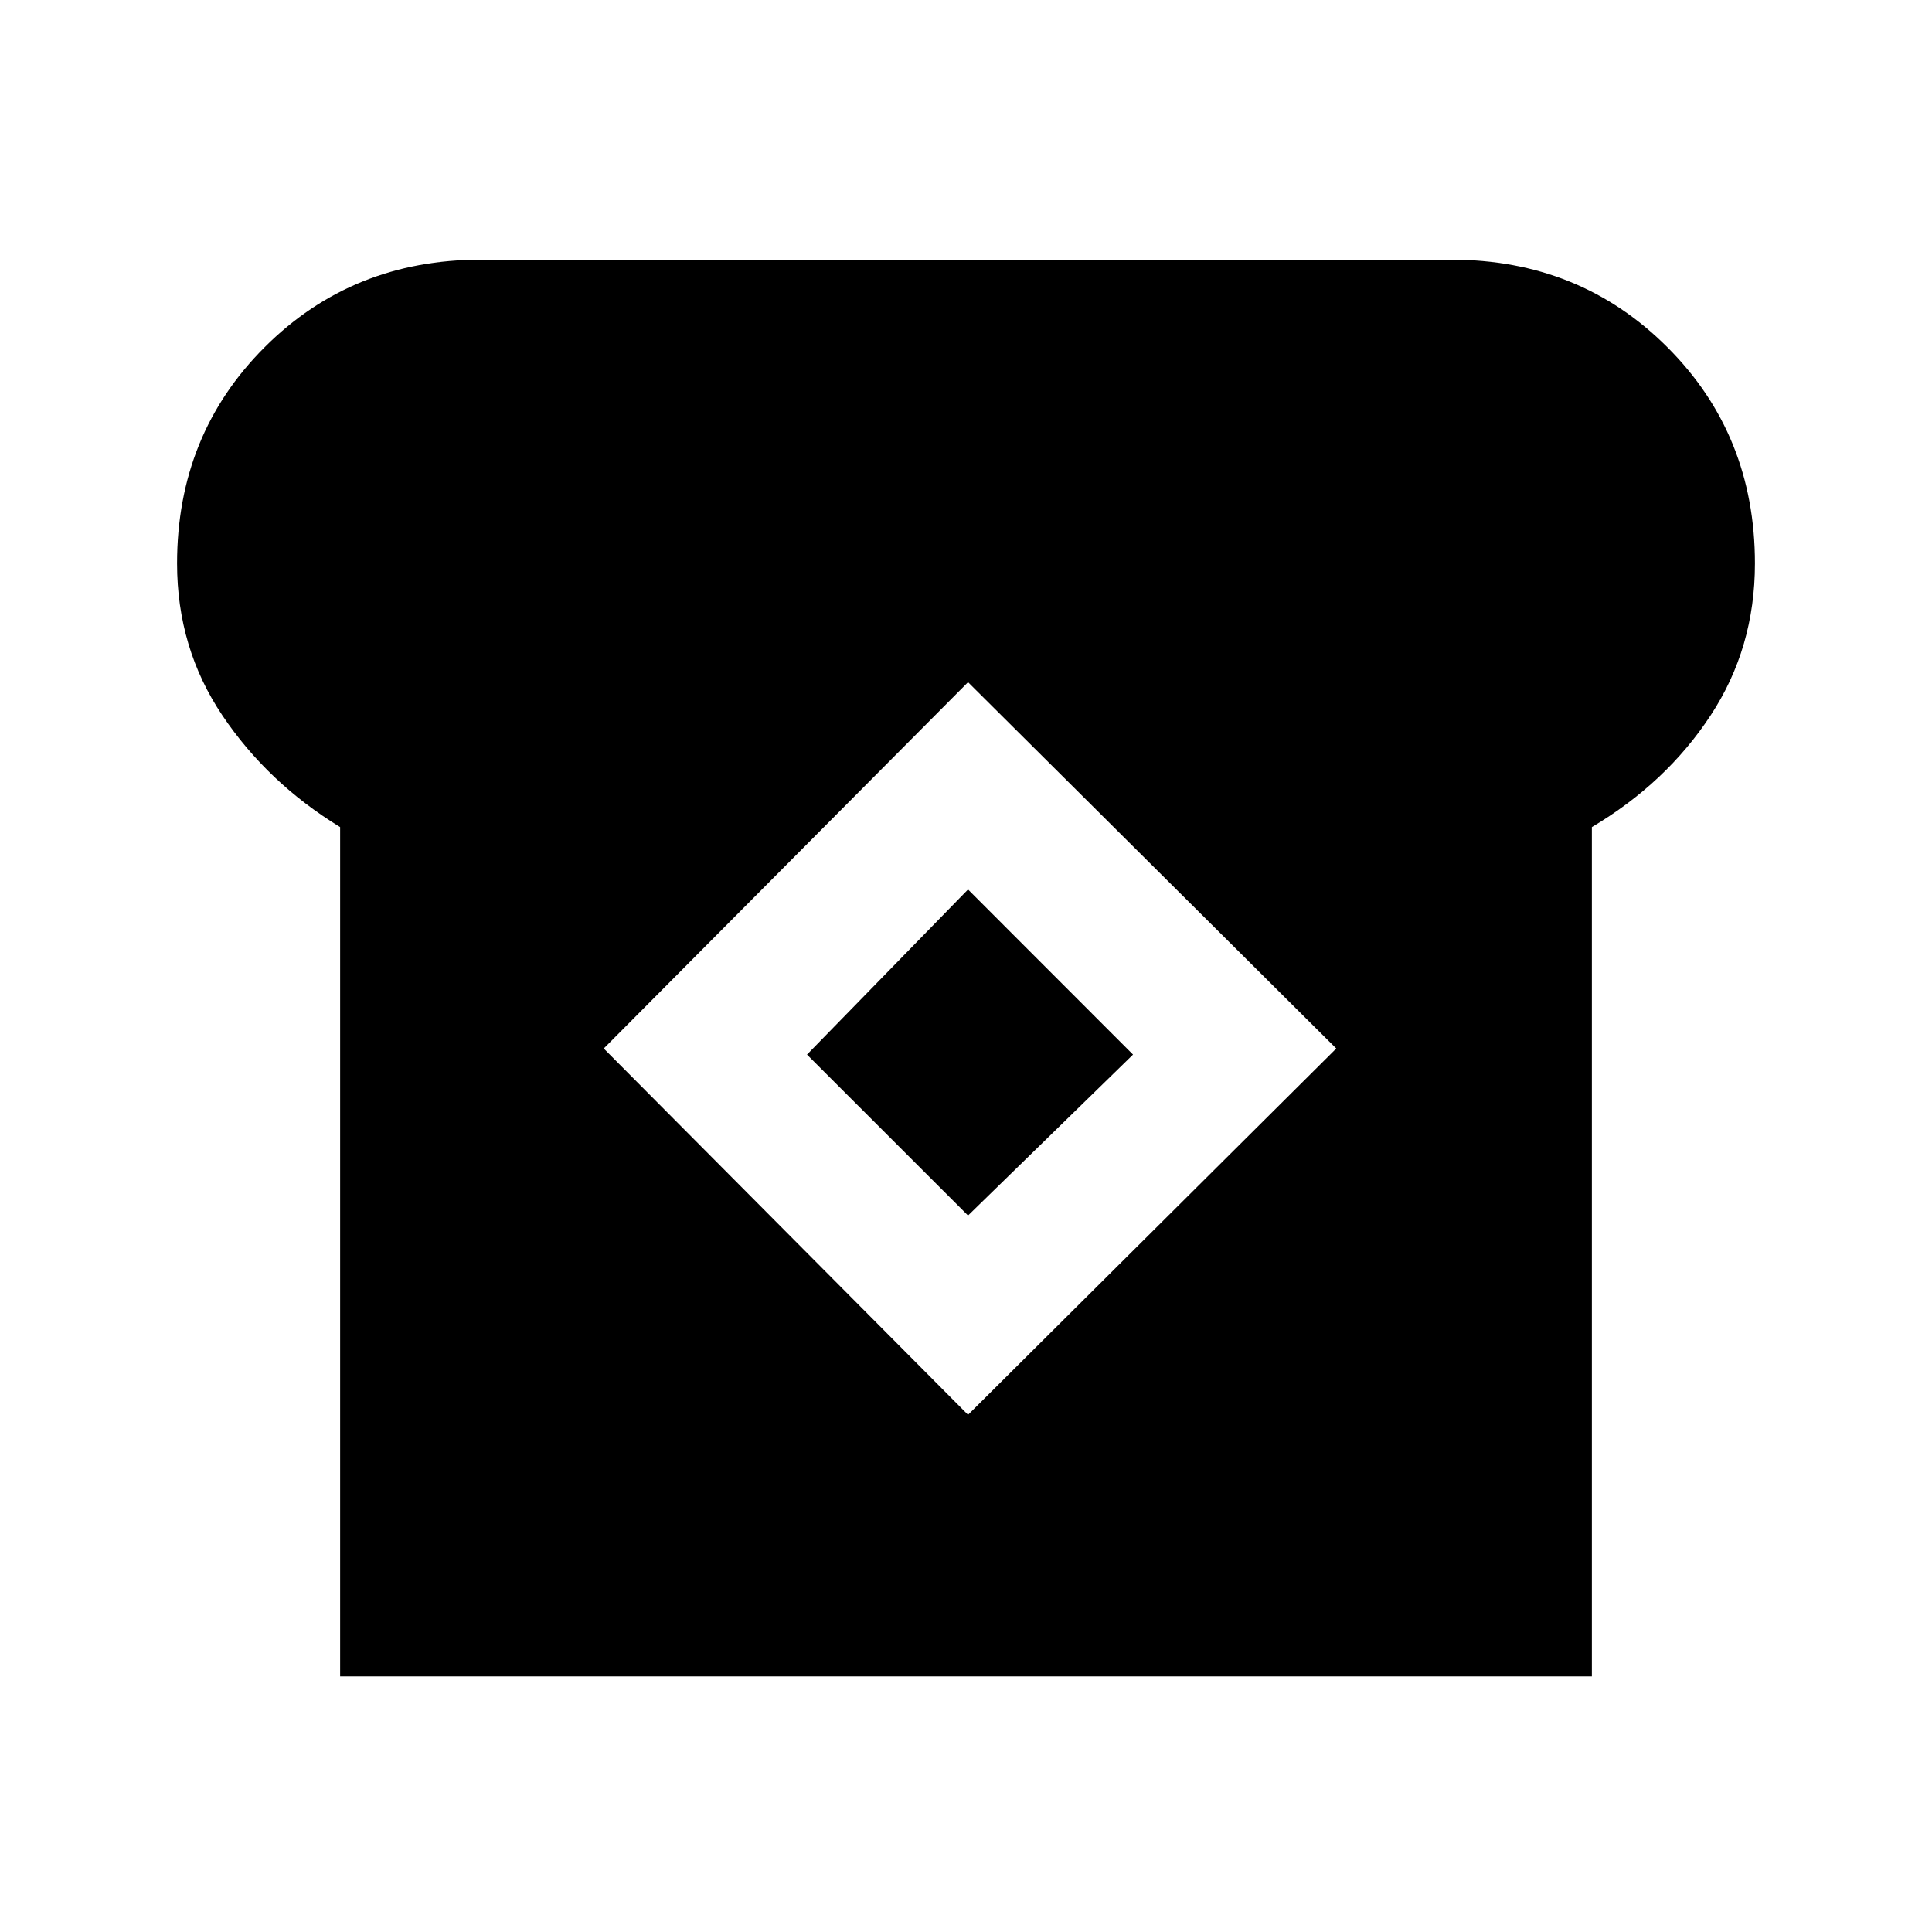 <svg xmlns="http://www.w3.org/2000/svg" height="20" width="20"><path d="M3.521 17.354V8.562q-.75-.458-1.219-1.156-.469-.698-.469-1.573 0-1.333.907-2.239.906-.906 2.239-.906h10.042q1.333 0 2.239.906.907.906.907 2.239 0 .875-.459 1.573-.458.698-1.229 1.156v8.792Zm6.5-2.708 3.812-3.792-3.812-3.792-3.771 3.792Zm0-2.063-1.667-1.666 1.667-1.709 1.708 1.709Z"/></svg>